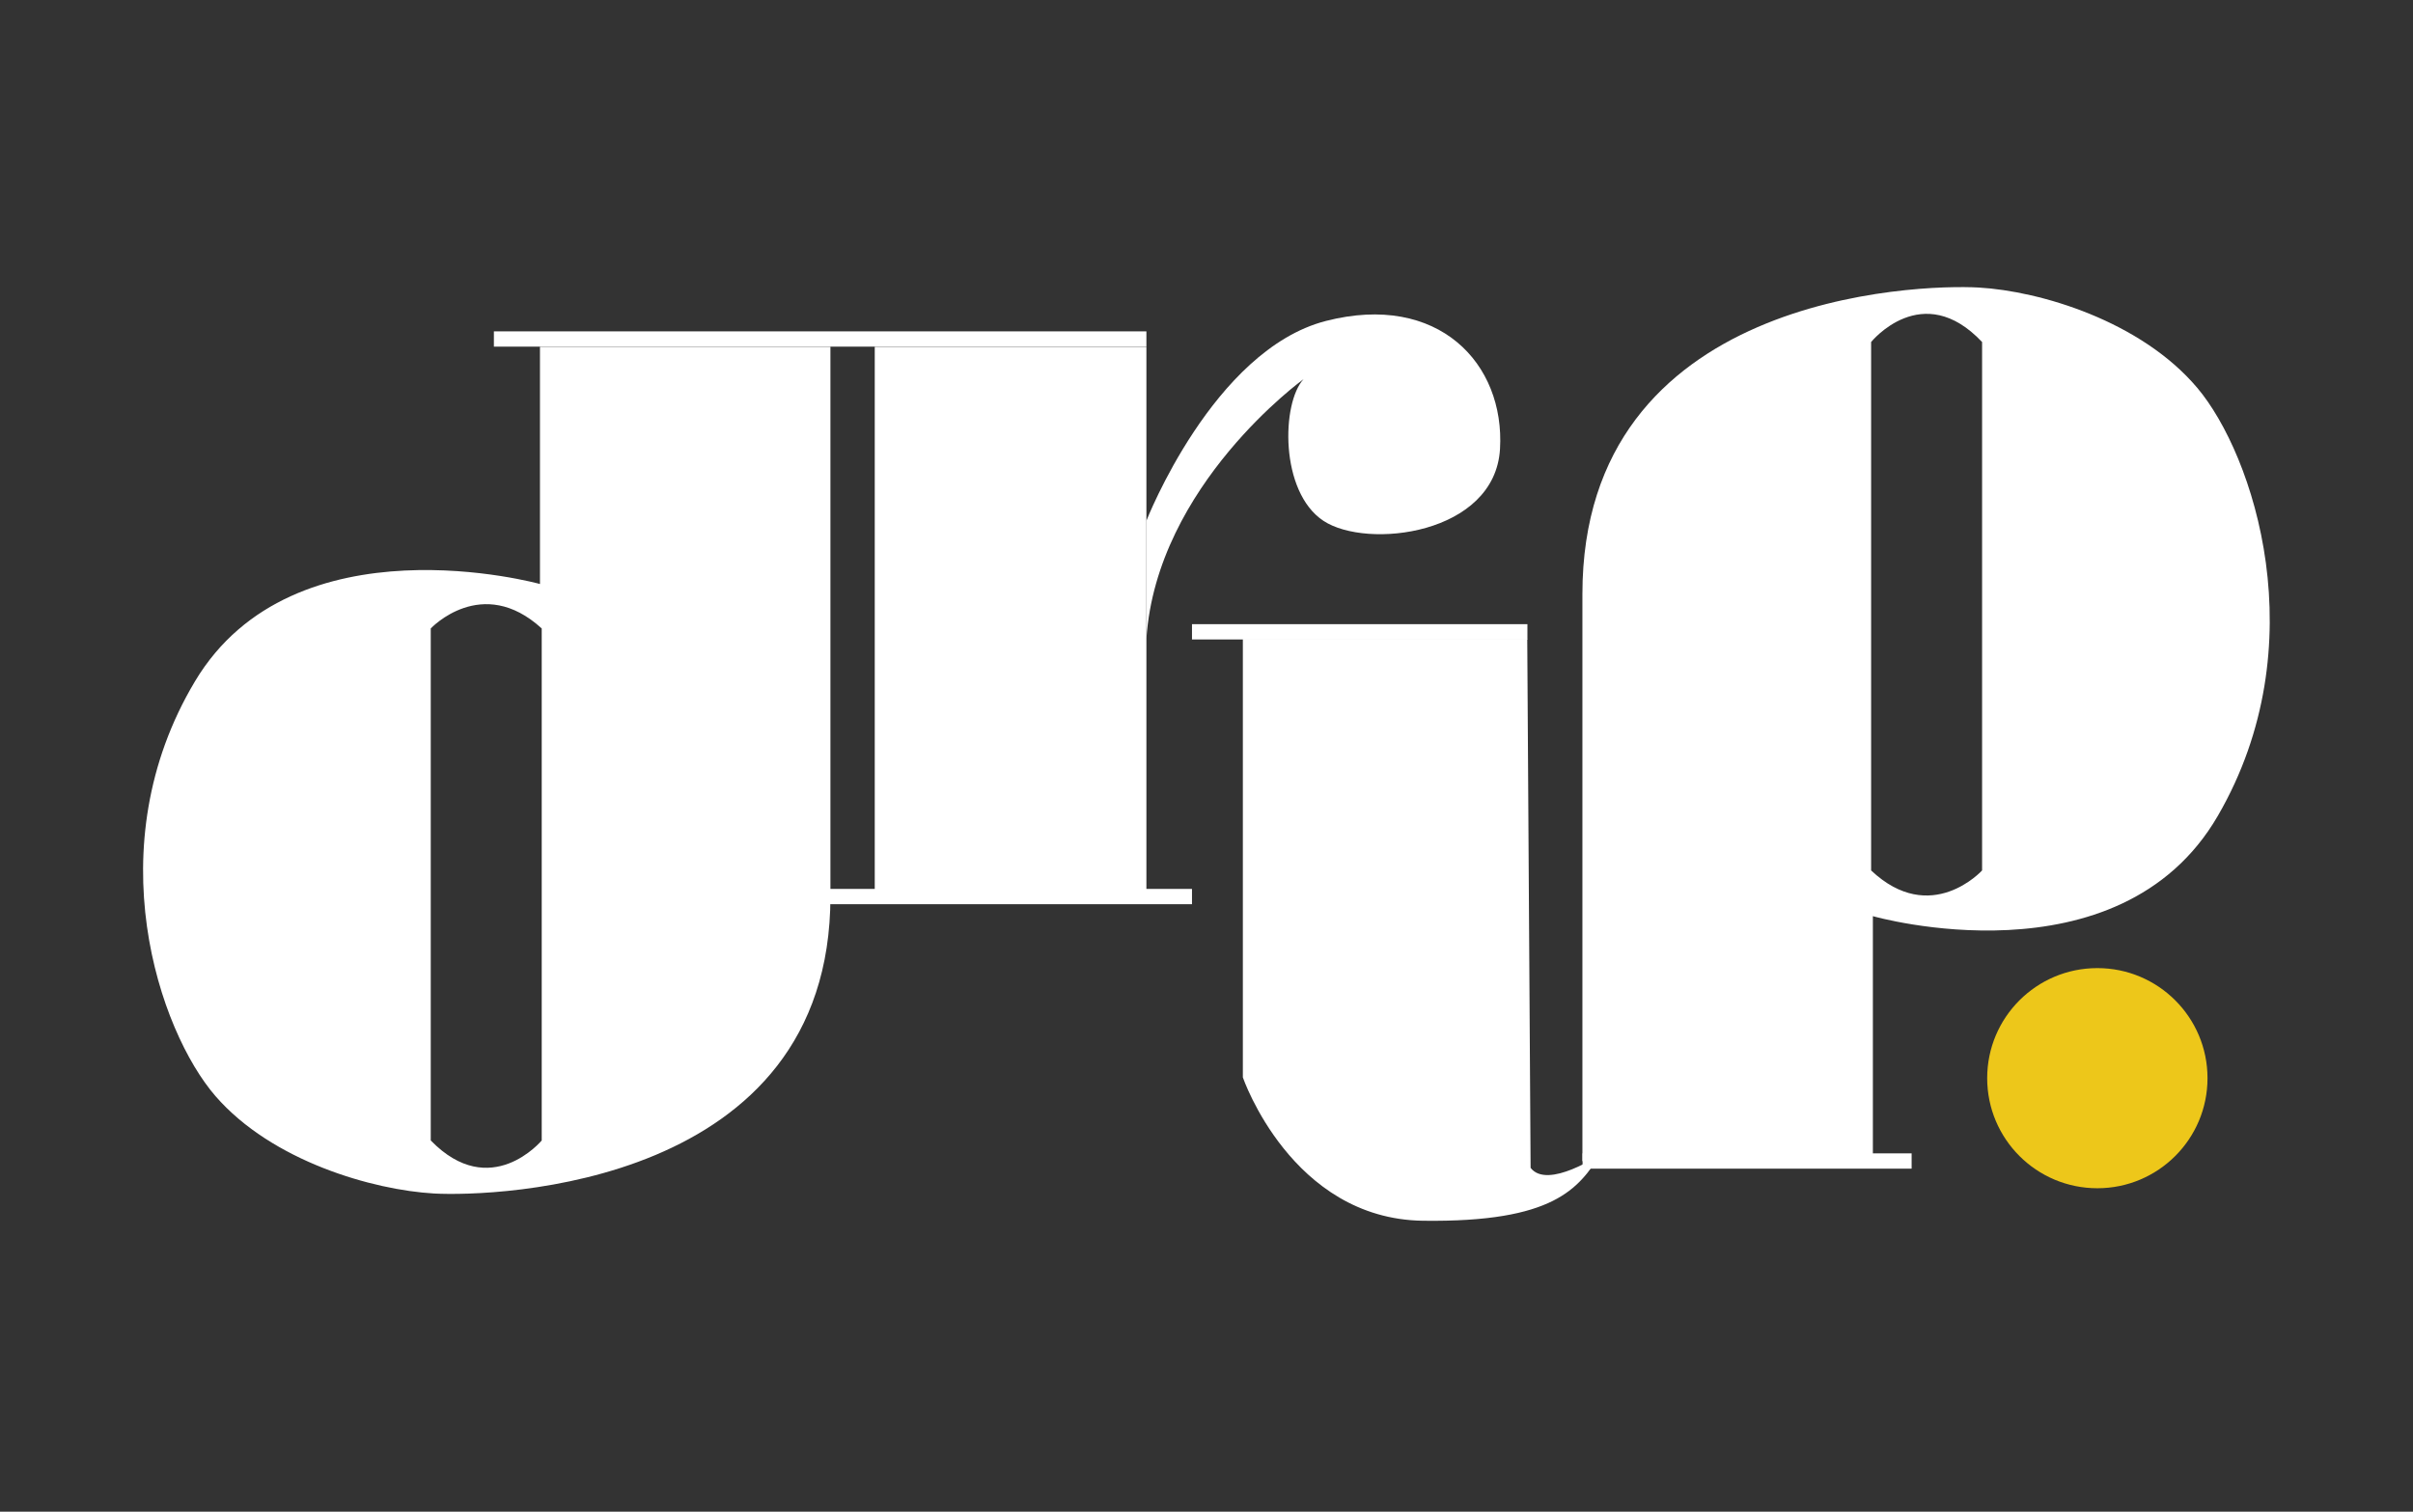 <svg width="150" height="94" viewBox="0 0 150 94" fill="none" xmlns="http://www.w3.org/2000/svg">
<rect x="0" y="0" width="150" height="94" fill="#333333" stroke="none"/>
<path d="M33.566 21.565V36.315C33.566 36.315 18.274 32.066 12.12 42.368C5.966 52.66 9.89 64.121 13.399 68.163C16.907 72.204 23.17 73.997 26.985 74.215C30.811 74.423 51.622 73.789 51.622 55.751V21.565H33.576H33.566ZM33.675 70.917C33.675 70.917 30.494 74.74 26.777 70.917V39.079C26.777 39.079 29.958 35.681 33.675 39.079V70.917Z" fill="white"/>
<path d="M116.424 72.195V56.969C116.424 56.969 131.716 61.347 137.87 50.728C144.024 40.109 140.1 28.281 136.592 24.121C133.083 19.96 126.82 18.098 123.005 17.88C119.179 17.662 98.368 18.316 98.368 36.939C98.368 55.562 98.368 72.204 98.368 72.204H116.415L116.424 72.195ZM116.315 21.268C116.315 21.268 119.497 17.325 123.213 21.268V54.126C123.213 54.126 120.032 57.633 116.315 54.126V21.268Z" fill="white"/>
<path d="M71.264 21.565H54.377V56.058H71.264V21.565Z" fill="white"/>
<path d="M71.264 32.383C71.264 32.383 75.406 21.773 82.413 19.96C89.419 18.158 93.562 22.615 93.245 27.925C92.927 33.234 84.98 34.185 82.264 32.383C79.549 30.58 79.658 25.062 81.035 23.576C81.035 23.576 71.908 30.154 71.264 39.713V32.392V32.383Z" fill="white"/>
<path d="M77.26 39.713V66.994C77.26 66.994 80.282 75.8 88.458 75.909C96.634 76.018 98.12 73.888 99.498 71.769C99.498 71.769 96.208 73.997 95.147 72.621L94.939 39.723H77.26V39.713Z" fill="white"/>
<path d="M130.378 73.888C134.16 73.888 137.226 70.824 137.226 67.043C137.226 63.263 134.16 60.199 130.378 60.199C126.596 60.199 123.53 63.263 123.53 67.043C123.53 70.824 126.596 73.888 130.378 73.888Z" fill="#EDC71A"/>
<path d="M71.264 20.605H30.702V21.555H71.264V20.605Z" fill="white"/>
<path d="M74.098 55.275H35.082V56.226H74.098V55.275Z" fill="white"/>
<path d="M94.949 38.812H74.098V39.763H94.949V38.812Z" fill="white"/>
<path d="M118.833 71.719H98.378V72.67H118.833V71.719Z" fill="white"/>
</svg>
